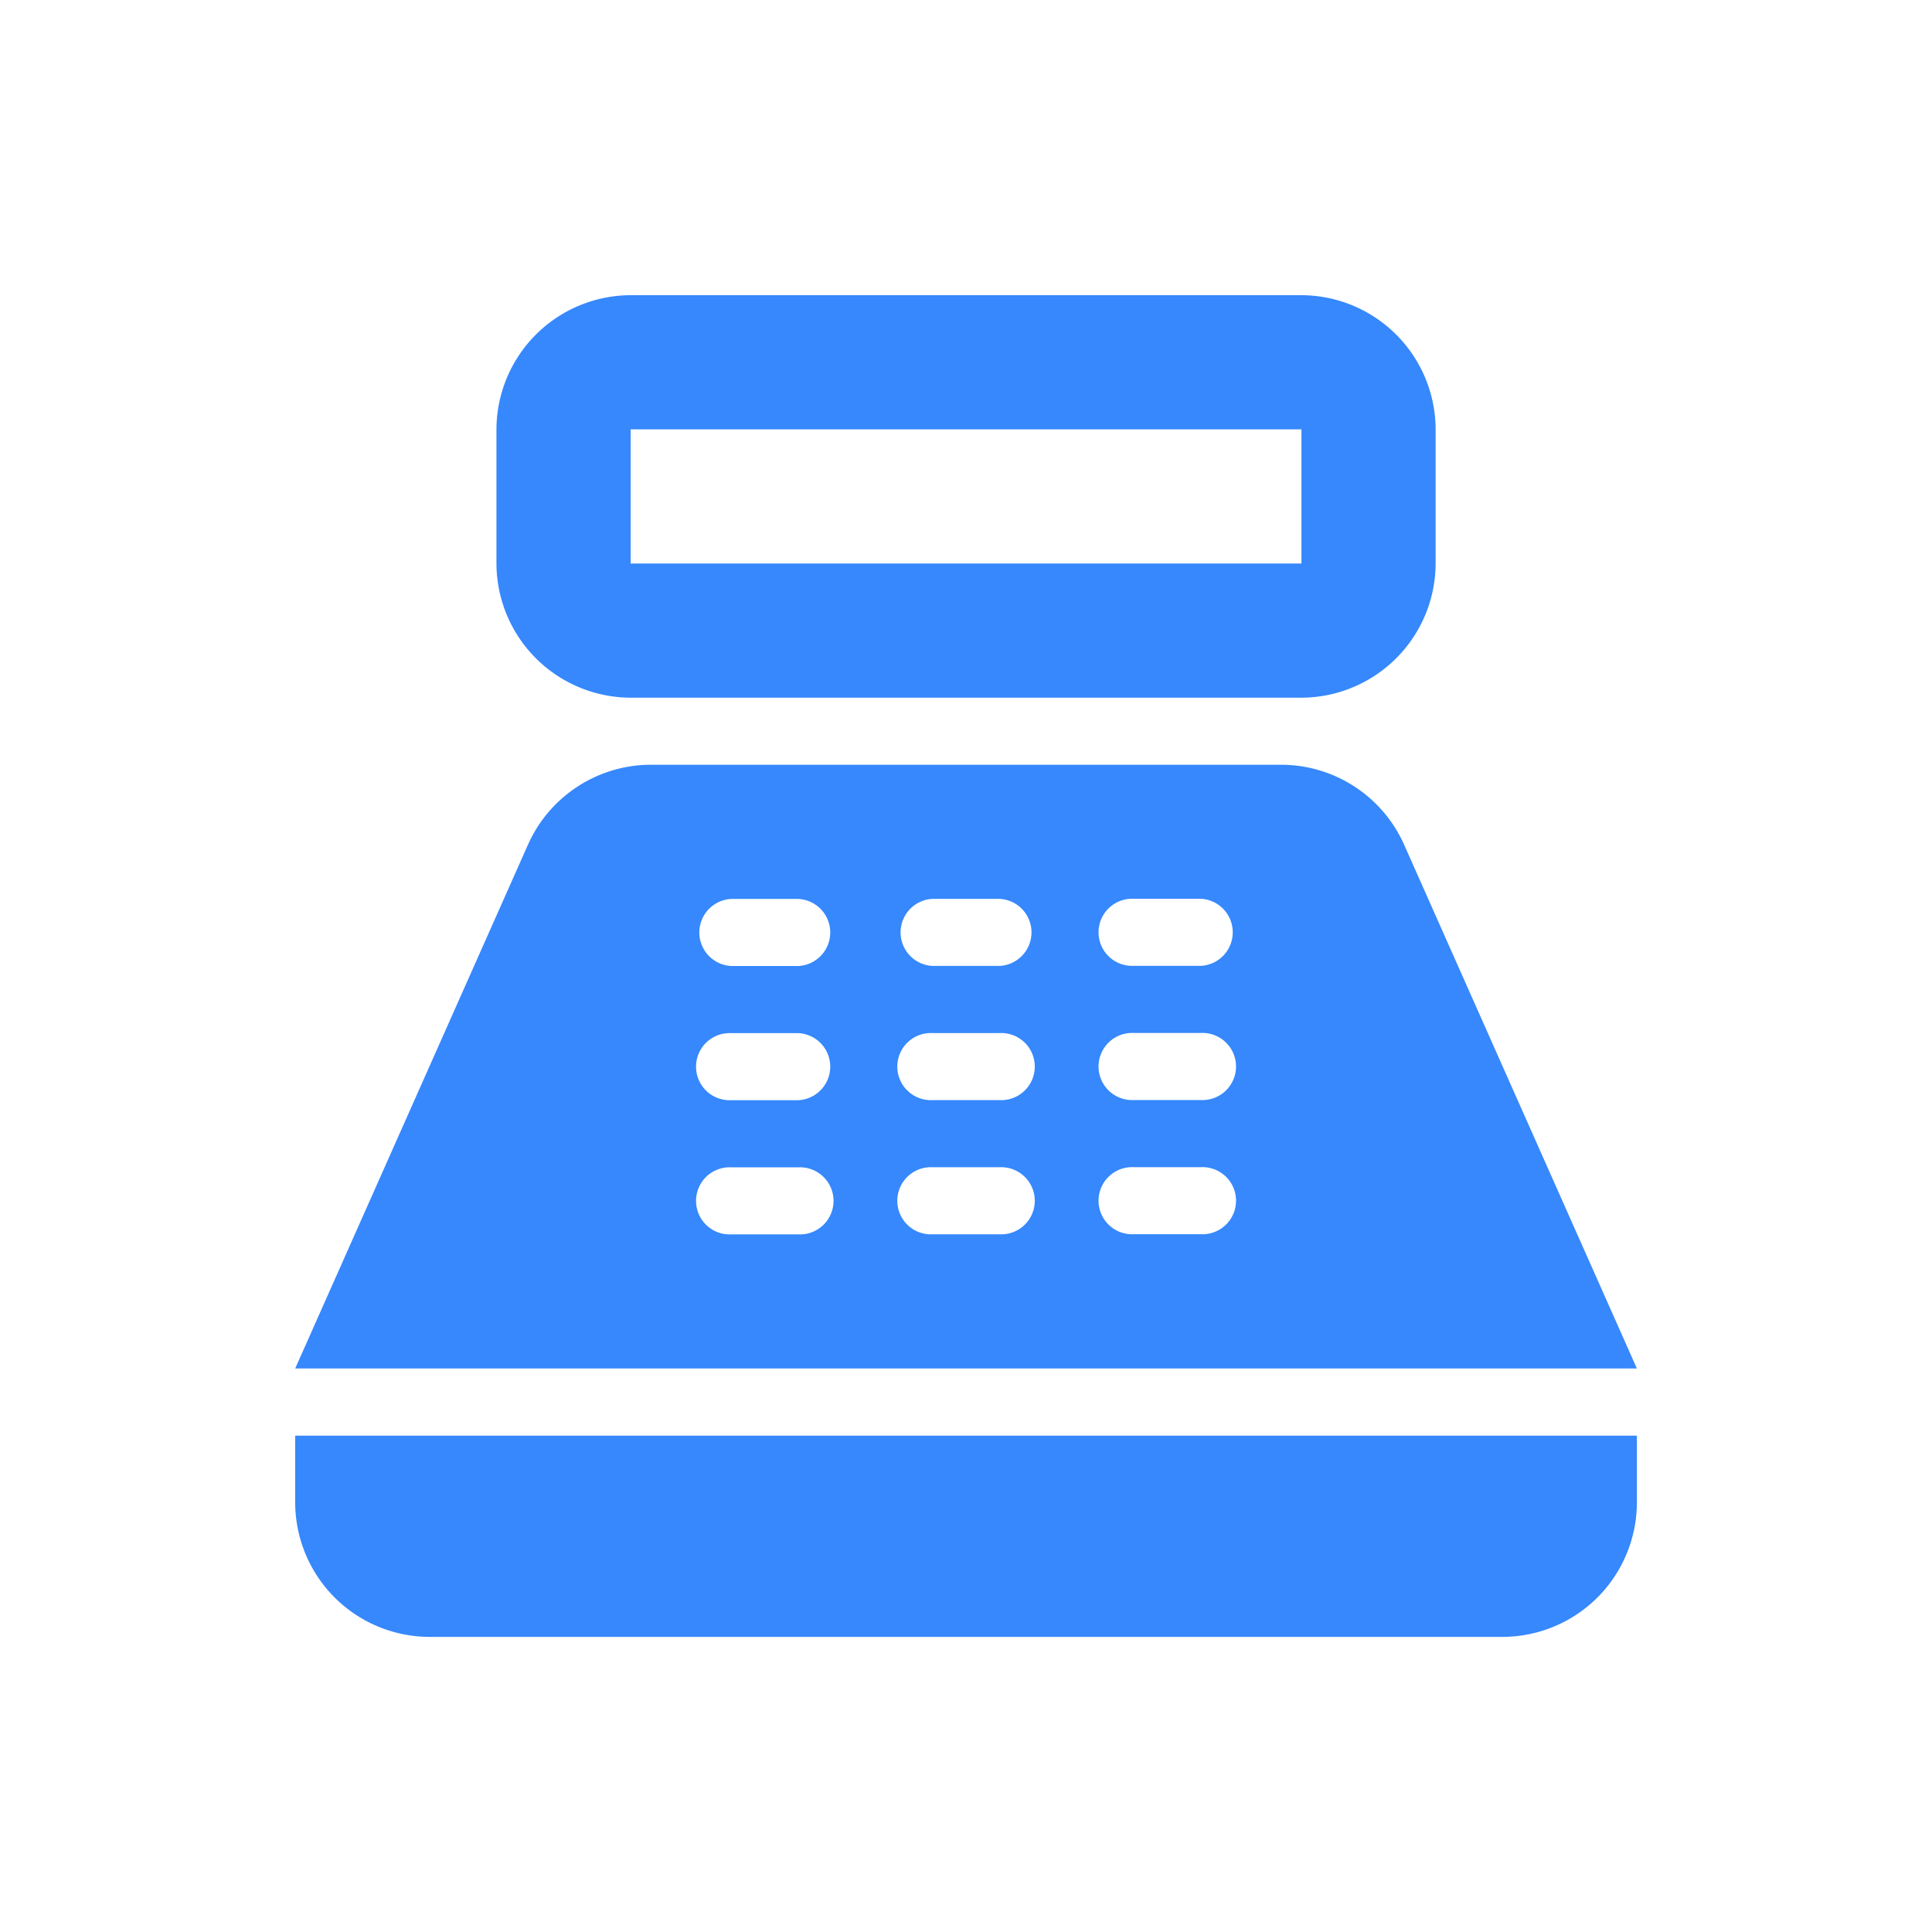 <svg id="Point_of_Sale" data-name="Point of Sale" xmlns="http://www.w3.org/2000/svg" width="24" height="24" viewBox="0 0 24 24">
  <g id="point_of_sale_black_24dp" transform="translate(2 2)">
    <rect id="Rectangle_3109" data-name="Rectangle 3109" width="20" height="20" fill="none"/>
    <path id="Path_4581" data-name="Path 4581" d="M14.5,2H6.167A1.672,1.672,0,0,0,4.5,3.667V5.333A1.672,1.672,0,0,0,6.167,7H14.5a1.672,1.672,0,0,0,1.667-1.667V3.667A1.672,1.672,0,0,0,14.5,2Zm0,3.333H6.167V3.667H14.5ZM17,18.667H3.667A1.672,1.672,0,0,1,2,17v-.833H18.667V17A1.672,1.672,0,0,1,17,18.667ZM15.775,8.825a1.674,1.674,0,0,0-1.525-.992H6.417a1.674,1.674,0,0,0-1.525.992L2,15.333H18.667ZM8.25,13.667H7.417a.417.417,0,1,1,0-.833H8.25a.417.417,0,1,1,0,.833ZM8.25,12H7.417a.417.417,0,1,1,0-.833H8.25a.417.417,0,0,1,0,.833Zm0-1.667H7.417a.417.417,0,0,1,0-.833H8.25a.417.417,0,0,1,0,.833Zm2.5,3.333H9.917a.417.417,0,1,1,0-.833h.833a.417.417,0,1,1,0,.833Zm0-1.667H9.917a.417.417,0,1,1,0-.833h.833a.417.417,0,1,1,0,.833Zm0-1.667H9.917a.417.417,0,0,1,0-.833h.833a.417.417,0,0,1,0,.833Zm2.5,3.333h-.833a.417.417,0,1,1,0-.833h.833a.417.417,0,1,1,0,.833Zm0-1.667h-.833a.417.417,0,1,1,0-.833h.833a.417.417,0,1,1,0,.833Zm0-1.667h-.833a.417.417,0,1,1,0-.833h.833a.417.417,0,0,1,0,.833Z" transform="translate(-0.333 -0.333)" fill="#3688fc"/>
  </g>
  <g id="Group_6884" data-name="Group 6884" transform="translate(18643 6286)">
    <rect id="Rectangle_3121" data-name="Rectangle 3121" width="24" height="24" transform="translate(-18643 -6286)" fill="none"/>
    <rect id="Rectangle_3122" data-name="Rectangle 3122" width="18" height="18" transform="translate(-18640 -6283)" fill="none"/>
  </g>
</svg>
